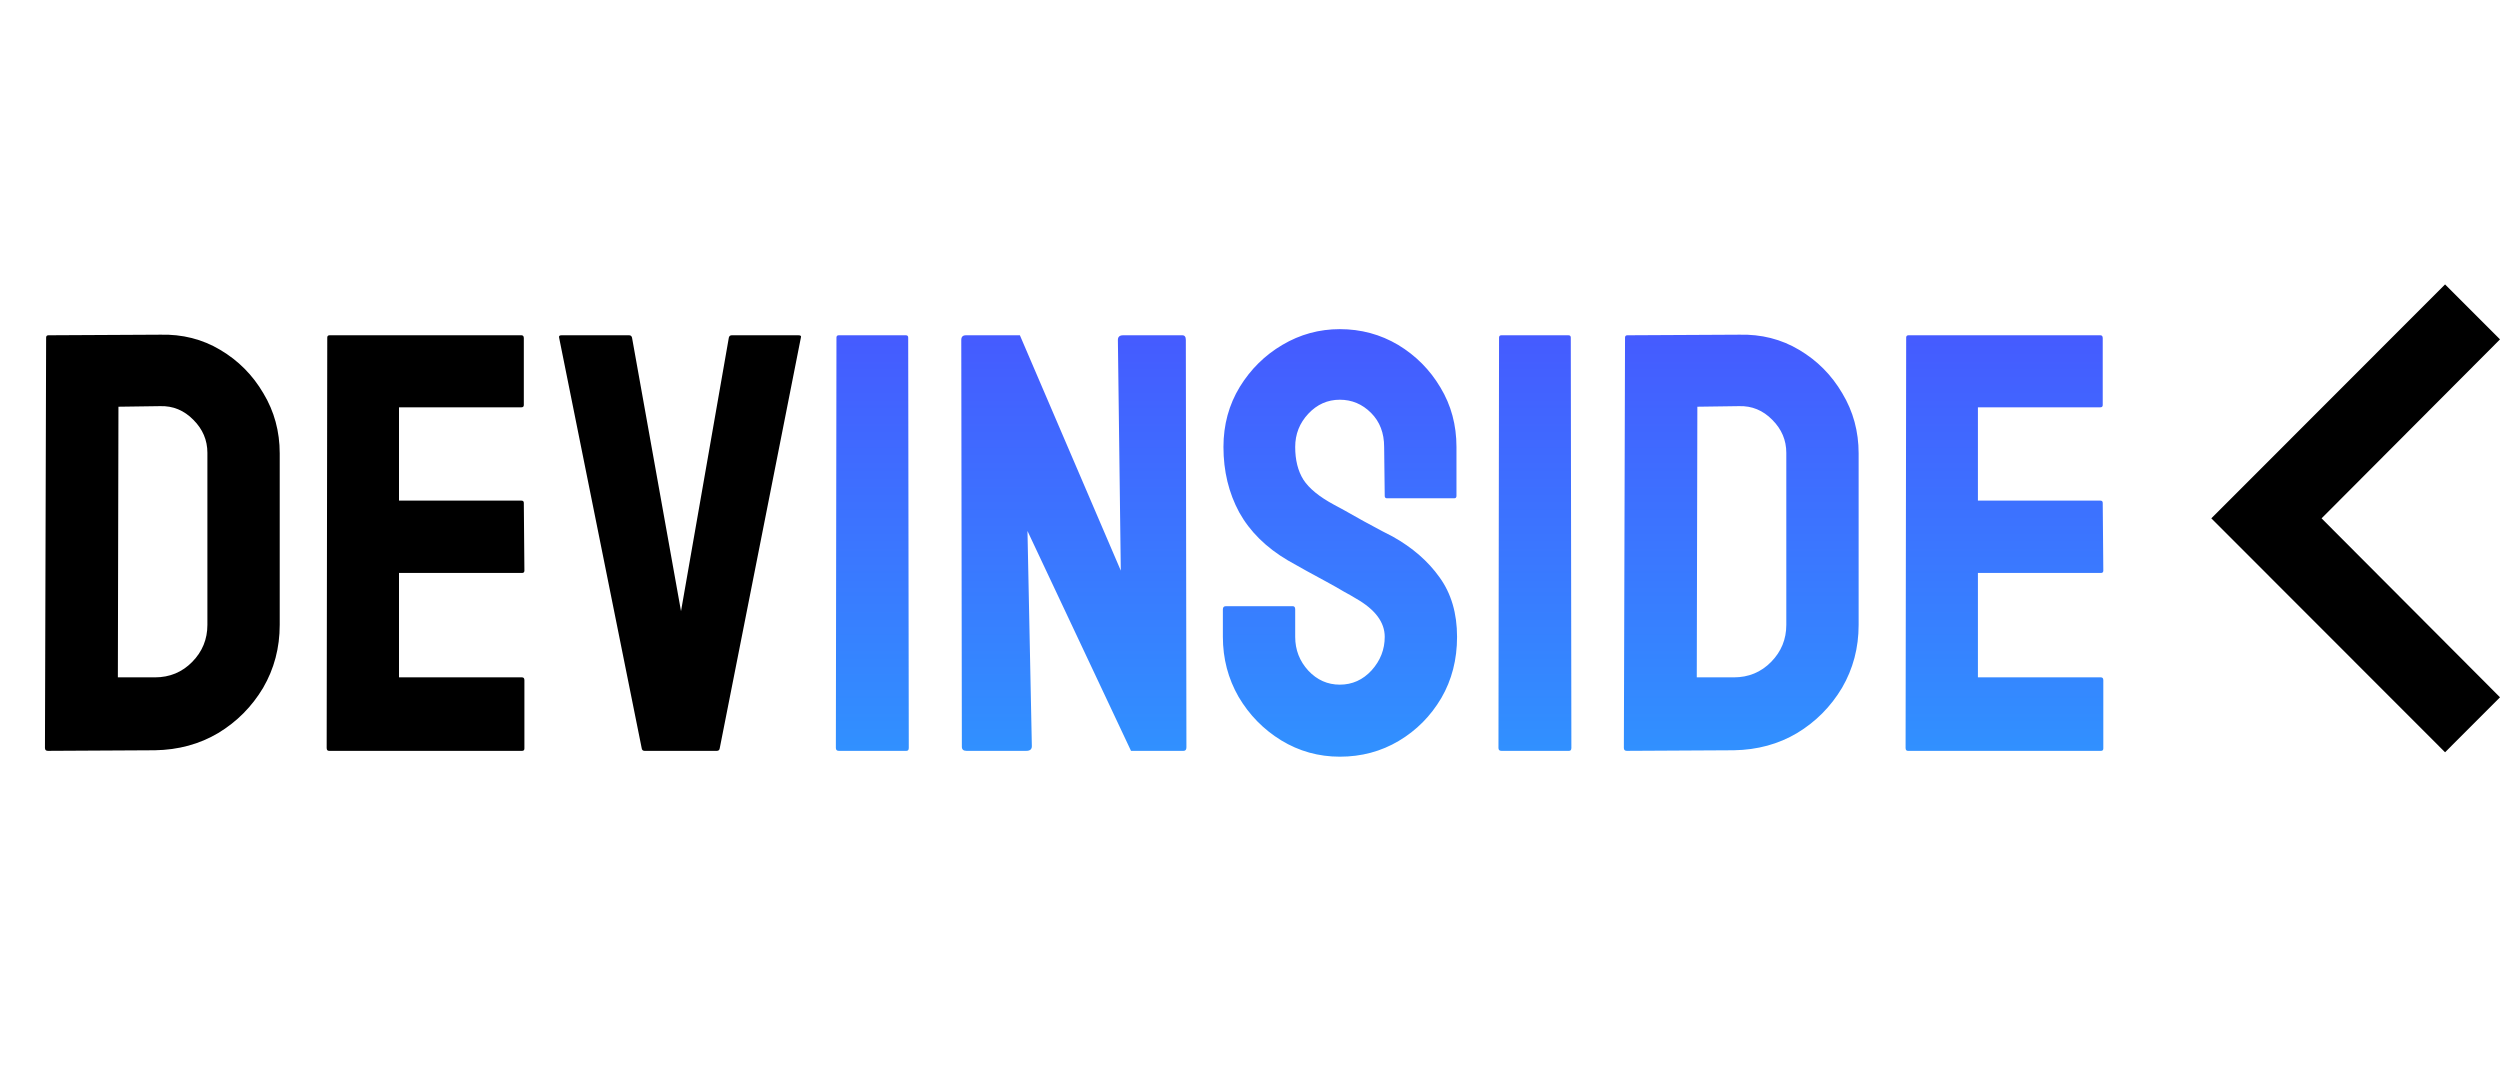<svg width="1758" height="759" viewBox="0 0 1758 759" fill="none" xmlns="http://www.w3.org/2000/svg">
<g filter="url(#filter0_d_123_17)">
<path d="M93.926 512.59L18.662 513C17.295 513 16.611 512.316 16.611 510.949L17.432 222.404C17.432 221.311 17.979 220.764 19.072 220.764L97.617 220.354C113.203 219.943 127.285 223.498 139.863 231.018C152.578 238.537 162.695 248.723 170.215 261.574C177.871 274.289 181.699 288.371 181.699 303.82V424.406C181.699 440.539 177.803 455.305 170.01 468.703C162.08 481.965 151.553 492.561 138.428 500.49C125.303 508.283 110.469 512.316 93.926 512.59ZM97.617 270.598L68.291 271.008L67.881 461.32H93.926C104.316 461.32 113.066 457.697 120.176 450.451C127.285 443.205 130.84 434.523 130.84 424.406V303.41C130.84 294.523 127.559 286.799 120.996 280.236C114.434 273.537 106.641 270.324 97.617 270.598ZM352.119 513H216.357C215.264 513 214.717 512.316 214.717 510.949L215.127 222.404C215.127 221.311 215.674 220.764 216.768 220.764H351.709C352.803 220.764 353.35 221.447 353.35 222.814V269.777C353.35 270.871 352.803 271.418 351.709 271.418H265.576V337.043H351.709C352.803 337.043 353.35 337.59 353.35 338.684L353.76 386.262C353.76 387.355 353.213 387.902 352.119 387.902H265.576V461.32H352.119C353.213 461.32 353.76 462.004 353.76 463.371V511.359C353.76 512.453 353.213 513 352.119 513ZM489.111 513H438.252C437.021 513 436.338 512.316 436.201 510.949L378.164 222.404C377.891 221.311 378.438 220.764 379.805 220.764H427.383C428.477 220.764 429.16 221.311 429.434 222.404L463.887 414.768L497.52 222.404C497.793 221.311 498.477 220.764 499.57 220.764H546.533C548.037 220.764 548.584 221.311 548.174 222.404L491.162 510.949C491.025 512.316 490.342 513 489.111 513Z" fill="url(#paint0_linear_123_17)"/>
<path d="M622.412 513H574.834C573.467 513 572.783 512.316 572.783 510.949L573.193 222.404C573.193 221.311 573.74 220.764 574.834 220.764H622.002C623.096 220.764 623.643 221.311 623.643 222.404L624.053 510.949C624.053 512.316 623.506 513 622.412 513ZM706.699 513H664.658C662.471 513 661.377 512.043 661.377 510.129L660.967 224.045C660.967 221.857 662.061 220.764 664.248 220.764H702.188L773.145 386.262L771.094 224.045C771.094 221.857 772.324 220.764 774.785 220.764H816.416C818.057 220.764 818.877 221.857 818.877 224.045L819.287 510.539C819.287 512.18 818.604 513 817.236 513H780.322L707.52 358.371L710.596 509.719C710.596 511.906 709.297 513 706.699 513ZM927.158 517.102C912.256 517.102 898.516 513.273 885.938 505.617C873.496 497.961 863.516 487.775 855.996 475.061C848.613 462.209 844.922 448.127 844.922 432.814V413.537C844.922 412.033 845.605 411.281 846.973 411.281H894.141C895.234 411.281 895.781 412.033 895.781 413.537V432.814C895.781 441.975 898.857 449.904 905.01 456.604C911.162 463.166 918.545 466.447 927.158 466.447C935.908 466.447 943.359 463.098 949.512 456.398C955.664 449.562 958.74 441.701 958.74 432.814C958.74 422.561 952.041 413.605 938.643 405.949C936.455 404.582 933.584 402.941 930.029 401.027C926.611 398.977 922.51 396.652 917.725 394.055C912.939 391.457 908.291 388.928 903.779 386.467C899.268 383.869 894.893 381.408 890.654 379.084C875.342 370.061 863.926 358.781 856.406 345.246C849.023 331.574 845.332 316.262 845.332 299.309C845.332 283.723 849.16 269.641 856.816 257.062C864.473 244.621 874.453 234.777 886.758 227.531C899.199 220.148 912.666 216.457 927.158 216.457C942.061 216.457 955.732 220.148 968.174 227.531C980.615 235.051 990.527 245.031 997.91 257.473C1005.43 269.914 1009.19 283.859 1009.19 299.309V333.762C1009.19 334.855 1008.64 335.402 1007.55 335.402H960.381C959.287 335.402 958.74 334.855 958.74 333.762L958.33 299.309C958.33 289.465 955.254 281.467 949.102 275.314C942.949 269.162 935.635 266.086 927.158 266.086C918.545 266.086 911.162 269.367 905.01 275.93C898.857 282.492 895.781 290.285 895.781 299.309C895.781 308.469 897.695 316.125 901.523 322.277C905.488 328.43 912.666 334.309 923.057 339.914C924.15 340.461 926.68 341.828 930.645 344.016C934.609 346.203 938.984 348.664 943.77 351.398C948.691 353.996 953.135 356.389 957.1 358.576C961.064 360.627 963.457 361.857 964.277 362.268C978.223 370.061 989.229 379.631 997.295 390.979C1005.5 402.326 1009.6 416.271 1009.6 432.814C1009.6 448.811 1005.91 463.166 998.525 475.881C991.006 488.596 981.025 498.645 968.584 506.027C956.143 513.41 942.334 517.102 927.158 517.102ZM1088.35 513H1040.77C1039.4 513 1038.72 512.316 1038.72 510.949L1039.13 222.404C1039.13 221.311 1039.68 220.764 1040.77 220.764H1087.94C1089.03 220.764 1089.58 221.311 1089.58 222.404L1089.99 510.949C1089.99 512.316 1089.44 513 1088.35 513ZM1204.22 512.59L1128.96 513C1127.59 513 1126.9 512.316 1126.9 510.949L1127.72 222.404C1127.72 221.311 1128.27 220.764 1129.37 220.764L1207.91 220.354C1223.5 219.943 1237.58 223.498 1250.16 231.018C1262.87 238.537 1272.99 248.723 1280.51 261.574C1288.16 274.289 1291.99 288.371 1291.99 303.82V424.406C1291.99 440.539 1288.1 455.305 1280.3 468.703C1272.37 481.965 1261.85 492.561 1248.72 500.49C1235.6 508.283 1220.76 512.316 1204.22 512.59ZM1207.91 270.598L1178.58 271.008L1178.17 461.32H1204.22C1214.61 461.32 1223.36 457.697 1230.47 450.451C1237.58 443.205 1241.13 434.523 1241.13 424.406V303.41C1241.13 294.523 1237.85 286.799 1231.29 280.236C1224.73 273.537 1216.93 270.324 1207.91 270.598ZM1462.41 513H1326.65C1325.56 513 1325.01 512.316 1325.01 510.949L1325.42 222.404C1325.42 221.311 1325.97 220.764 1327.06 220.764H1462C1463.1 220.764 1463.64 221.447 1463.64 222.814V269.777C1463.64 270.871 1463.1 271.418 1462 271.418H1375.87V337.043H1462C1463.1 337.043 1463.64 337.59 1463.64 338.684L1464.05 386.262C1464.05 387.355 1463.51 387.902 1462.41 387.902H1375.87V461.32H1462.41C1463.51 461.32 1464.05 462.004 1464.05 463.371V511.359C1464.05 512.453 1463.51 513 1462.41 513Z" fill="url(#paint1_linear_123_17)"/>
</g>
<g filter="url(#filter1_d_123_17)">
<path d="M1733 486.342L1607.53 360.5L1733 234.657L1694.37 196L1530 360.5L1694.37 525L1733 486.342Z" fill="black"/>
</g>
<defs>
<filter id="filter0_d_123_17" x="16.611" y="216.457" width="1462.44" height="315.645" filterUnits="userSpaceOnUse" color-interpolation-filters="sRGB">
<feFlood flood-opacity="0" result="BackgroundImageFix"/>
<feColorMatrix in="SourceAlpha" type="matrix" values="0 0 0 0 0 0 0 0 0 0 0 0 0 0 0 0 0 0 127 0" result="hardAlpha"/>
<feOffset dx="15" dy="15"/>
<feComposite in2="hardAlpha" operator="out"/>
<feColorMatrix type="matrix" values="0 0 0 0 1 0 0 0 0 1 0 0 0 0 1 0 0 0 1 0"/>
<feBlend mode="normal" in2="BackgroundImageFix" result="effect1_dropShadow_123_17"/>
<feBlend mode="normal" in="SourceGraphic" in2="effect1_dropShadow_123_17" result="shape"/>
</filter>
<filter id="filter1_d_123_17" x="1530" y="196" width="228" height="333" filterUnits="userSpaceOnUse" color-interpolation-filters="sRGB">
<feFlood flood-opacity="0" result="BackgroundImageFix"/>
<feColorMatrix in="SourceAlpha" type="matrix" values="0 0 0 0 0 0 0 0 0 0 0 0 0 0 0 0 0 0 127 0" result="hardAlpha"/>
<feOffset dx="25" dy="4"/>
<feComposite in2="hardAlpha" operator="out"/>
<feColorMatrix type="matrix" values="0 0 0 0 0.22 0 0 0 0 0.49 0 0 0 0 1 0 0 0 1 0"/>
<feBlend mode="normal" in2="BackgroundImageFix" result="effect1_dropShadow_123_17"/>
<feBlend mode="normal" in="SourceGraphic" in2="effect1_dropShadow_123_17" result="shape"/>
</filter>
<linearGradient id="paint0_linear_123_17" x1="742.5" y1="0" x2="742.5" y2="759" gradientUnits="userSpaceOnUse">
<stop/>
<stop offset="1"/>
</linearGradient>
<linearGradient id="paint1_linear_123_17" x1="742.5" y1="0" x2="742.5" y2="759" gradientUnits="userSpaceOnUse">
<stop stop-color="#5433FF"/>
<stop offset="1" stop-color="#20BDFF"/>
</linearGradient>
</defs>
</svg>
